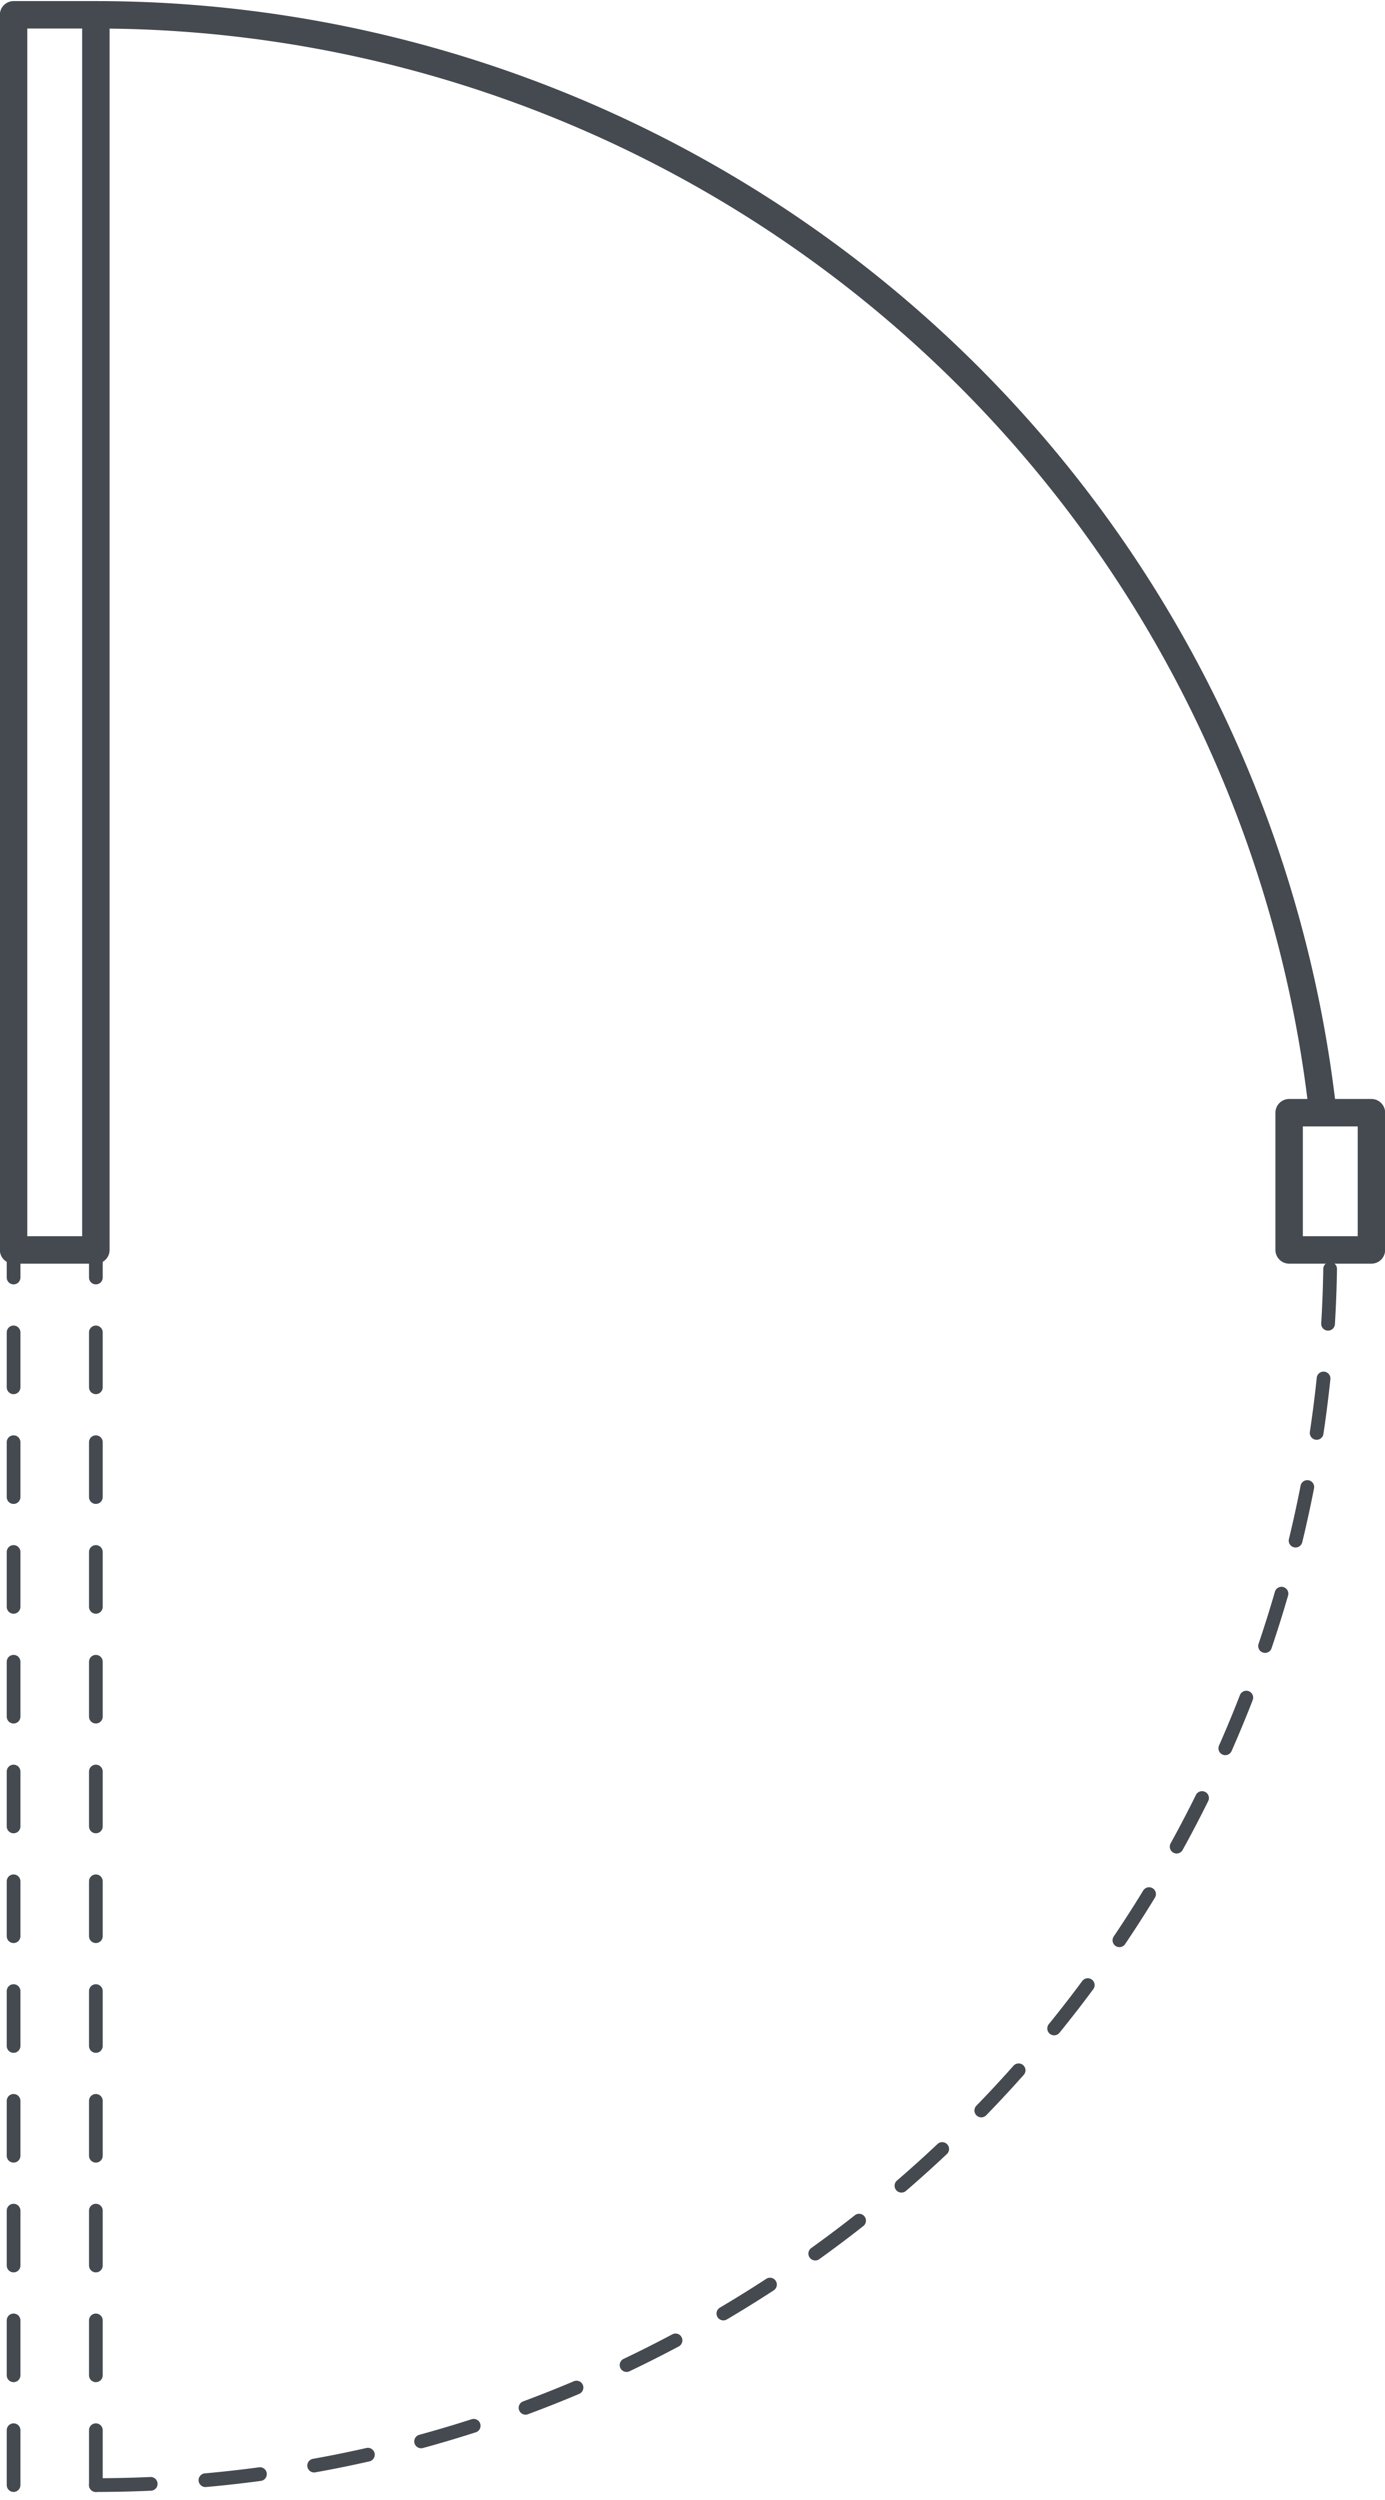 <svg xmlns="http://www.w3.org/2000/svg" width="51" height="92" viewBox="0 0 51 92"><rect x="0.5" y="0.545" width="3.03" height="45.455" fill="none" stroke="#454950" stroke-linecap="round" stroke-linejoin="round" stroke-width="1.01"/><line x1="0.5" y1="91.455" x2="0.5" y2="46" fill="none" stroke="#454950" stroke-linecap="round" stroke-linejoin="round" stroke-width="0.505" stroke-dasharray="2.02"/><line x1="3.53" y1="91.455" x2="3.53" y2="46" fill="none" stroke="#454950" stroke-linecap="round" stroke-linejoin="round" stroke-width="0.505" stroke-dasharray="2.02"/><path d="M3.53,91.455A45.458,45.458,0,0,0,48.985,46" fill="none" stroke="#454950" stroke-linecap="round" stroke-linejoin="round" stroke-width="0.505" stroke-dasharray="2.02"/><path d="M48.702,40.869A45.467,45.467,0,0,0,3.53.545h0" fill="none" stroke="#454950" stroke-linecap="round" stroke-linejoin="round" stroke-width="1.01"/><rect x="47.47" y="40.949" width="3.03" height="5.051" fill="none" stroke="#454950" stroke-linecap="round" stroke-linejoin="round" stroke-width="1.01"/></svg>

